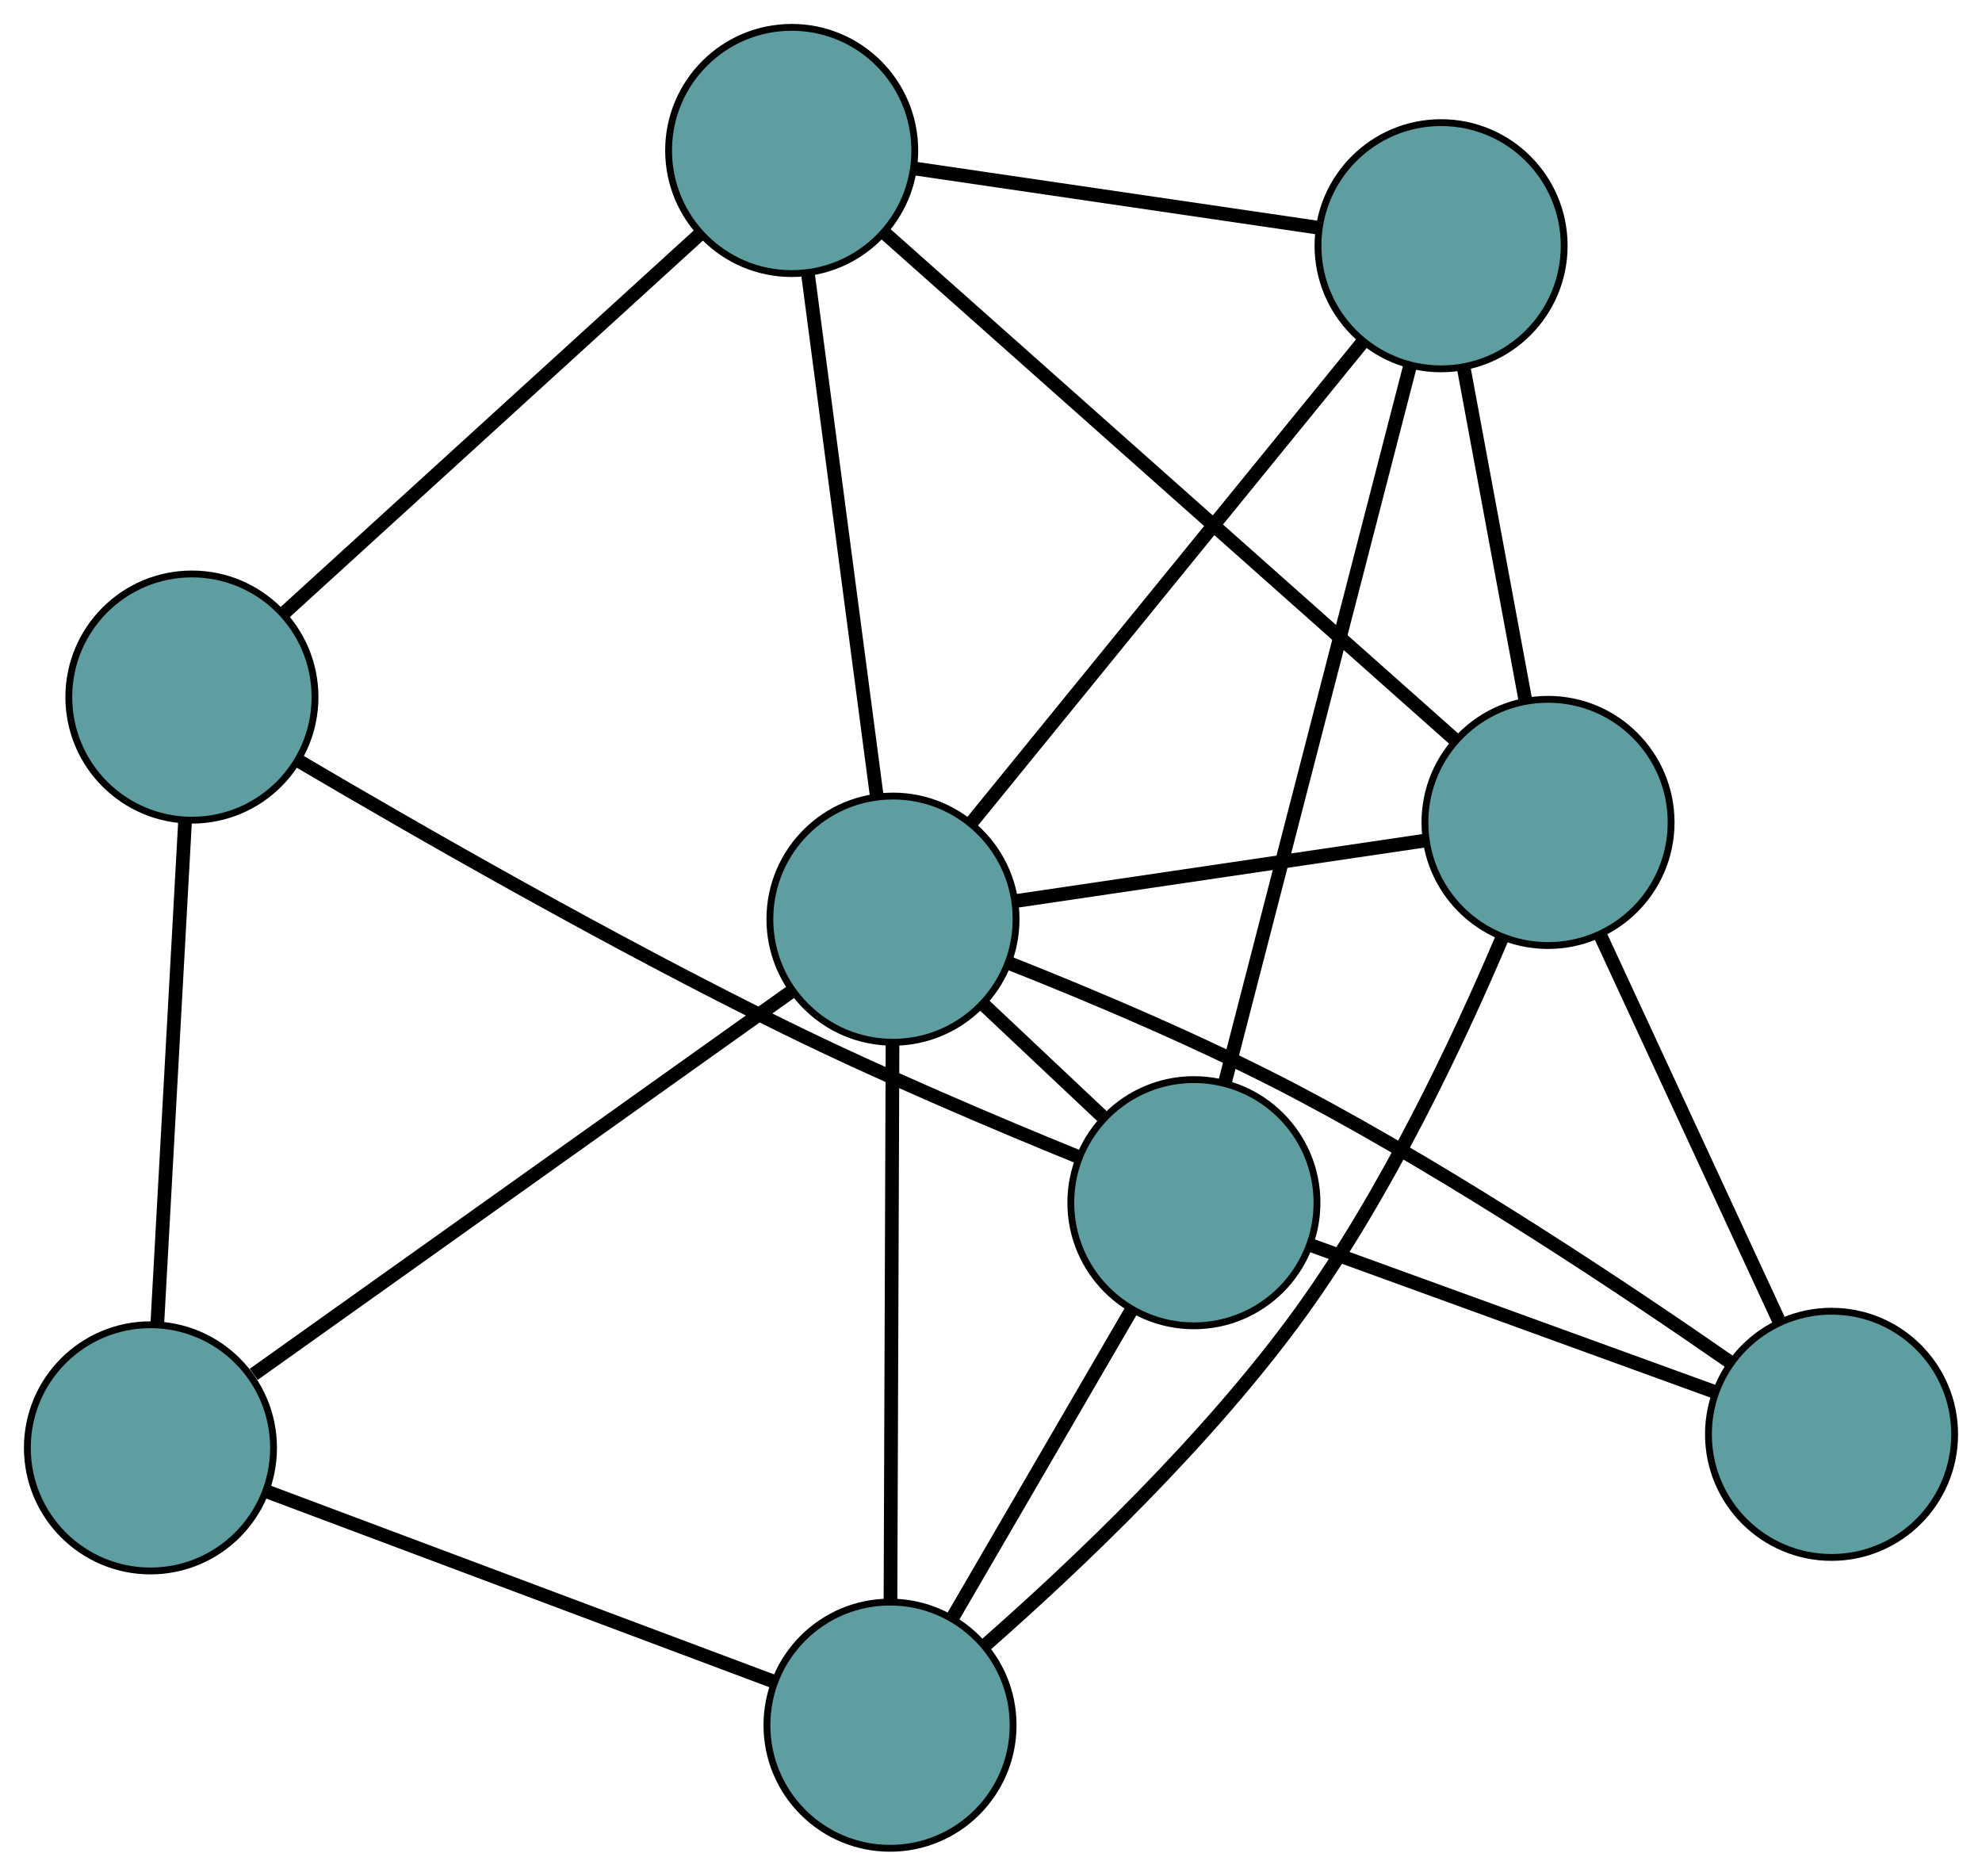 <?xml version="1.0" encoding="UTF-8" standalone="no"?>
<!DOCTYPE svg PUBLIC "-//W3C//DTD SVG 1.1//EN"
 "http://www.w3.org/Graphics/SVG/1.1/DTD/svg11.dtd">
<!-- Generated by graphviz version 2.36.0 (20140111.2315)
 -->
<!-- Title: G Pages: 1 -->
<svg width="100%" height="100%"
 viewBox="0.00 0.00 289.83 274.25" xmlns="http://www.w3.org/2000/svg" xmlns:xlink="http://www.w3.org/1999/xlink">
<g id="graph0" class="graph" transform="scale(1 1) rotate(0) translate(4 270.245)">
<title>G</title>
<!-- 0 -->
<g id="node1" class="node"><title>0</title>
<ellipse fill="cadetblue" stroke="black" cx="24.063" cy="-168.324" rx="18" ry="18"/>
</g>
<!-- 4 -->
<g id="node5" class="node"><title>4</title>
<ellipse fill="cadetblue" stroke="black" cx="111.769" cy="-248.245" rx="18" ry="18"/>
</g>
<!-- 0&#45;&#45;4 -->
<g id="edge1" class="edge"><title>0&#45;&#45;4</title>
<path fill="none" stroke="black" stroke-width="2" d="M37.384,-180.462C53.868,-195.484 81.781,-220.919 98.323,-235.993"/>
</g>
<!-- 5 -->
<g id="node6" class="node"><title>5</title>
<ellipse fill="cadetblue" stroke="black" cx="18" cy="-58.55" rx="18" ry="18"/>
</g>
<!-- 0&#45;&#45;5 -->
<g id="edge2" class="edge"><title>0&#45;&#45;5</title>
<path fill="none" stroke="black" stroke-width="2" d="M23.062,-150.197C21.939,-129.858 20.127,-97.054 19.003,-76.704"/>
</g>
<!-- 6 -->
<g id="node7" class="node"><title>6</title>
<ellipse fill="cadetblue" stroke="black" cx="170.585" cy="-94.393" rx="18" ry="18"/>
</g>
<!-- 0&#45;&#45;6 -->
<g id="edge3" class="edge"><title>0&#45;&#45;6</title>
<path fill="none" stroke="black" stroke-width="2" d="M39.803,-158.915C56.999,-148.788 85.487,-132.457 110.882,-119.986 125.053,-113.026 141.58,-106.024 153.648,-101.108"/>
</g>
<!-- 1 -->
<g id="node2" class="node"><title>1</title>
<ellipse fill="cadetblue" stroke="black" cx="206.731" cy="-234.316" rx="18" ry="18"/>
</g>
<!-- 1&#45;&#45;4 -->
<g id="edge4" class="edge"><title>1&#45;&#45;4</title>
<path fill="none" stroke="black" stroke-width="2" d="M188.87,-236.936C171.999,-239.41 146.823,-243.103 129.873,-245.59"/>
</g>
<!-- 1&#45;&#45;6 -->
<g id="edge5" class="edge"><title>1&#45;&#45;6</title>
<path fill="none" stroke="black" stroke-width="2" d="M202.226,-216.877C195.3,-190.064 182.107,-138.996 175.146,-112.051"/>
</g>
<!-- 7 -->
<g id="node8" class="node"><title>7</title>
<ellipse fill="cadetblue" stroke="black" cx="222.369" cy="-149.996" rx="18" ry="18"/>
</g>
<!-- 1&#45;&#45;7 -->
<g id="edge6" class="edge"><title>1&#45;&#45;7</title>
<path fill="none" stroke="black" stroke-width="2" d="M210.048,-216.434C212.701,-202.124 216.405,-182.155 219.057,-167.852"/>
</g>
<!-- 8 -->
<g id="node9" class="node"><title>8</title>
<ellipse fill="cadetblue" stroke="black" cx="126.58" cy="-135.852" rx="18" ry="18"/>
</g>
<!-- 1&#45;&#45;8 -->
<g id="edge7" class="edge"><title>1&#45;&#45;8</title>
<path fill="none" stroke="black" stroke-width="2" d="M195.248,-220.208C180.011,-201.49 153.269,-168.638 138.043,-149.933"/>
</g>
<!-- 2 -->
<g id="node3" class="node"><title>2</title>
<ellipse fill="cadetblue" stroke="black" cx="126.149" cy="-18" rx="18" ry="18"/>
</g>
<!-- 2&#45;&#45;5 -->
<g id="edge8" class="edge"><title>2&#45;&#45;5</title>
<path fill="none" stroke="black" stroke-width="2" d="M109.251,-24.336C89.052,-31.909 55.44,-44.512 35.137,-52.124"/>
</g>
<!-- 2&#45;&#45;6 -->
<g id="edge9" class="edge"><title>2&#45;&#45;6</title>
<path fill="none" stroke="black" stroke-width="2" d="M135.356,-33.829C142.983,-46.94 153.767,-65.479 161.389,-78.584"/>
</g>
<!-- 2&#45;&#45;7 -->
<g id="edge10" class="edge"><title>2&#45;&#45;7</title>
<path fill="none" stroke="black" stroke-width="2" d="M140.091,-29.707C153.186,-41.203 172.75,-59.72 186.369,-78.611 198.787,-95.838 209.221,-117.971 215.606,-132.993"/>
</g>
<!-- 2&#45;&#45;8 -->
<g id="edge11" class="edge"><title>2&#45;&#45;8</title>
<path fill="none" stroke="black" stroke-width="2" d="M126.216,-36.156C126.297,-58.238 126.432,-95.302 126.513,-117.481"/>
</g>
<!-- 3 -->
<g id="node4" class="node"><title>3</title>
<ellipse fill="cadetblue" stroke="black" cx="263.829" cy="-60.528" rx="18" ry="18"/>
</g>
<!-- 3&#45;&#45;6 -->
<g id="edge12" class="edge"><title>3&#45;&#45;6</title>
<path fill="none" stroke="black" stroke-width="2" d="M246.727,-66.74C229.902,-72.85 204.366,-82.124 187.579,-88.221"/>
</g>
<!-- 3&#45;&#45;7 -->
<g id="edge13" class="edge"><title>3&#45;&#45;7</title>
<path fill="none" stroke="black" stroke-width="2" d="M256.225,-76.938C248.791,-92.98 237.531,-117.277 230.066,-133.387"/>
</g>
<!-- 3&#45;&#45;8 -->
<g id="edge14" class="edge"><title>3&#45;&#45;8</title>
<path fill="none" stroke="black" stroke-width="2" d="M249.13,-70.986C233.865,-81.594 209.084,-98.123 186.366,-110.177 172.296,-117.642 155.588,-124.672 143.417,-129.483"/>
</g>
<!-- 4&#45;&#45;7 -->
<g id="edge15" class="edge"><title>4&#45;&#45;7</title>
<path fill="none" stroke="black" stroke-width="2" d="M125.331,-236.198C146.558,-217.341 187.401,-181.059 208.696,-162.141"/>
</g>
<!-- 4&#45;&#45;8 -->
<g id="edge16" class="edge"><title>4&#45;&#45;8</title>
<path fill="none" stroke="black" stroke-width="2" d="M114.149,-230.187C116.913,-209.214 121.445,-174.82 124.206,-153.865"/>
</g>
<!-- 5&#45;&#45;8 -->
<g id="edge17" class="edge"><title>5&#45;&#45;8</title>
<path fill="none" stroke="black" stroke-width="2" d="M33.098,-69.298C53.842,-84.067 90.934,-110.474 111.611,-125.195"/>
</g>
<!-- 6&#45;&#45;8 -->
<g id="edge18" class="edge"><title>6&#45;&#45;8</title>
<path fill="none" stroke="black" stroke-width="2" d="M157.143,-107.057C151.683,-112.201 145.391,-118.129 139.94,-123.265"/>
</g>
<!-- 7&#45;&#45;8 -->
<g id="edge19" class="edge"><title>7&#45;&#45;8</title>
<path fill="none" stroke="black" stroke-width="2" d="M204.352,-147.335C187.226,-144.807 161.615,-141.025 144.517,-138.5"/>
</g>
</g>
</svg>

